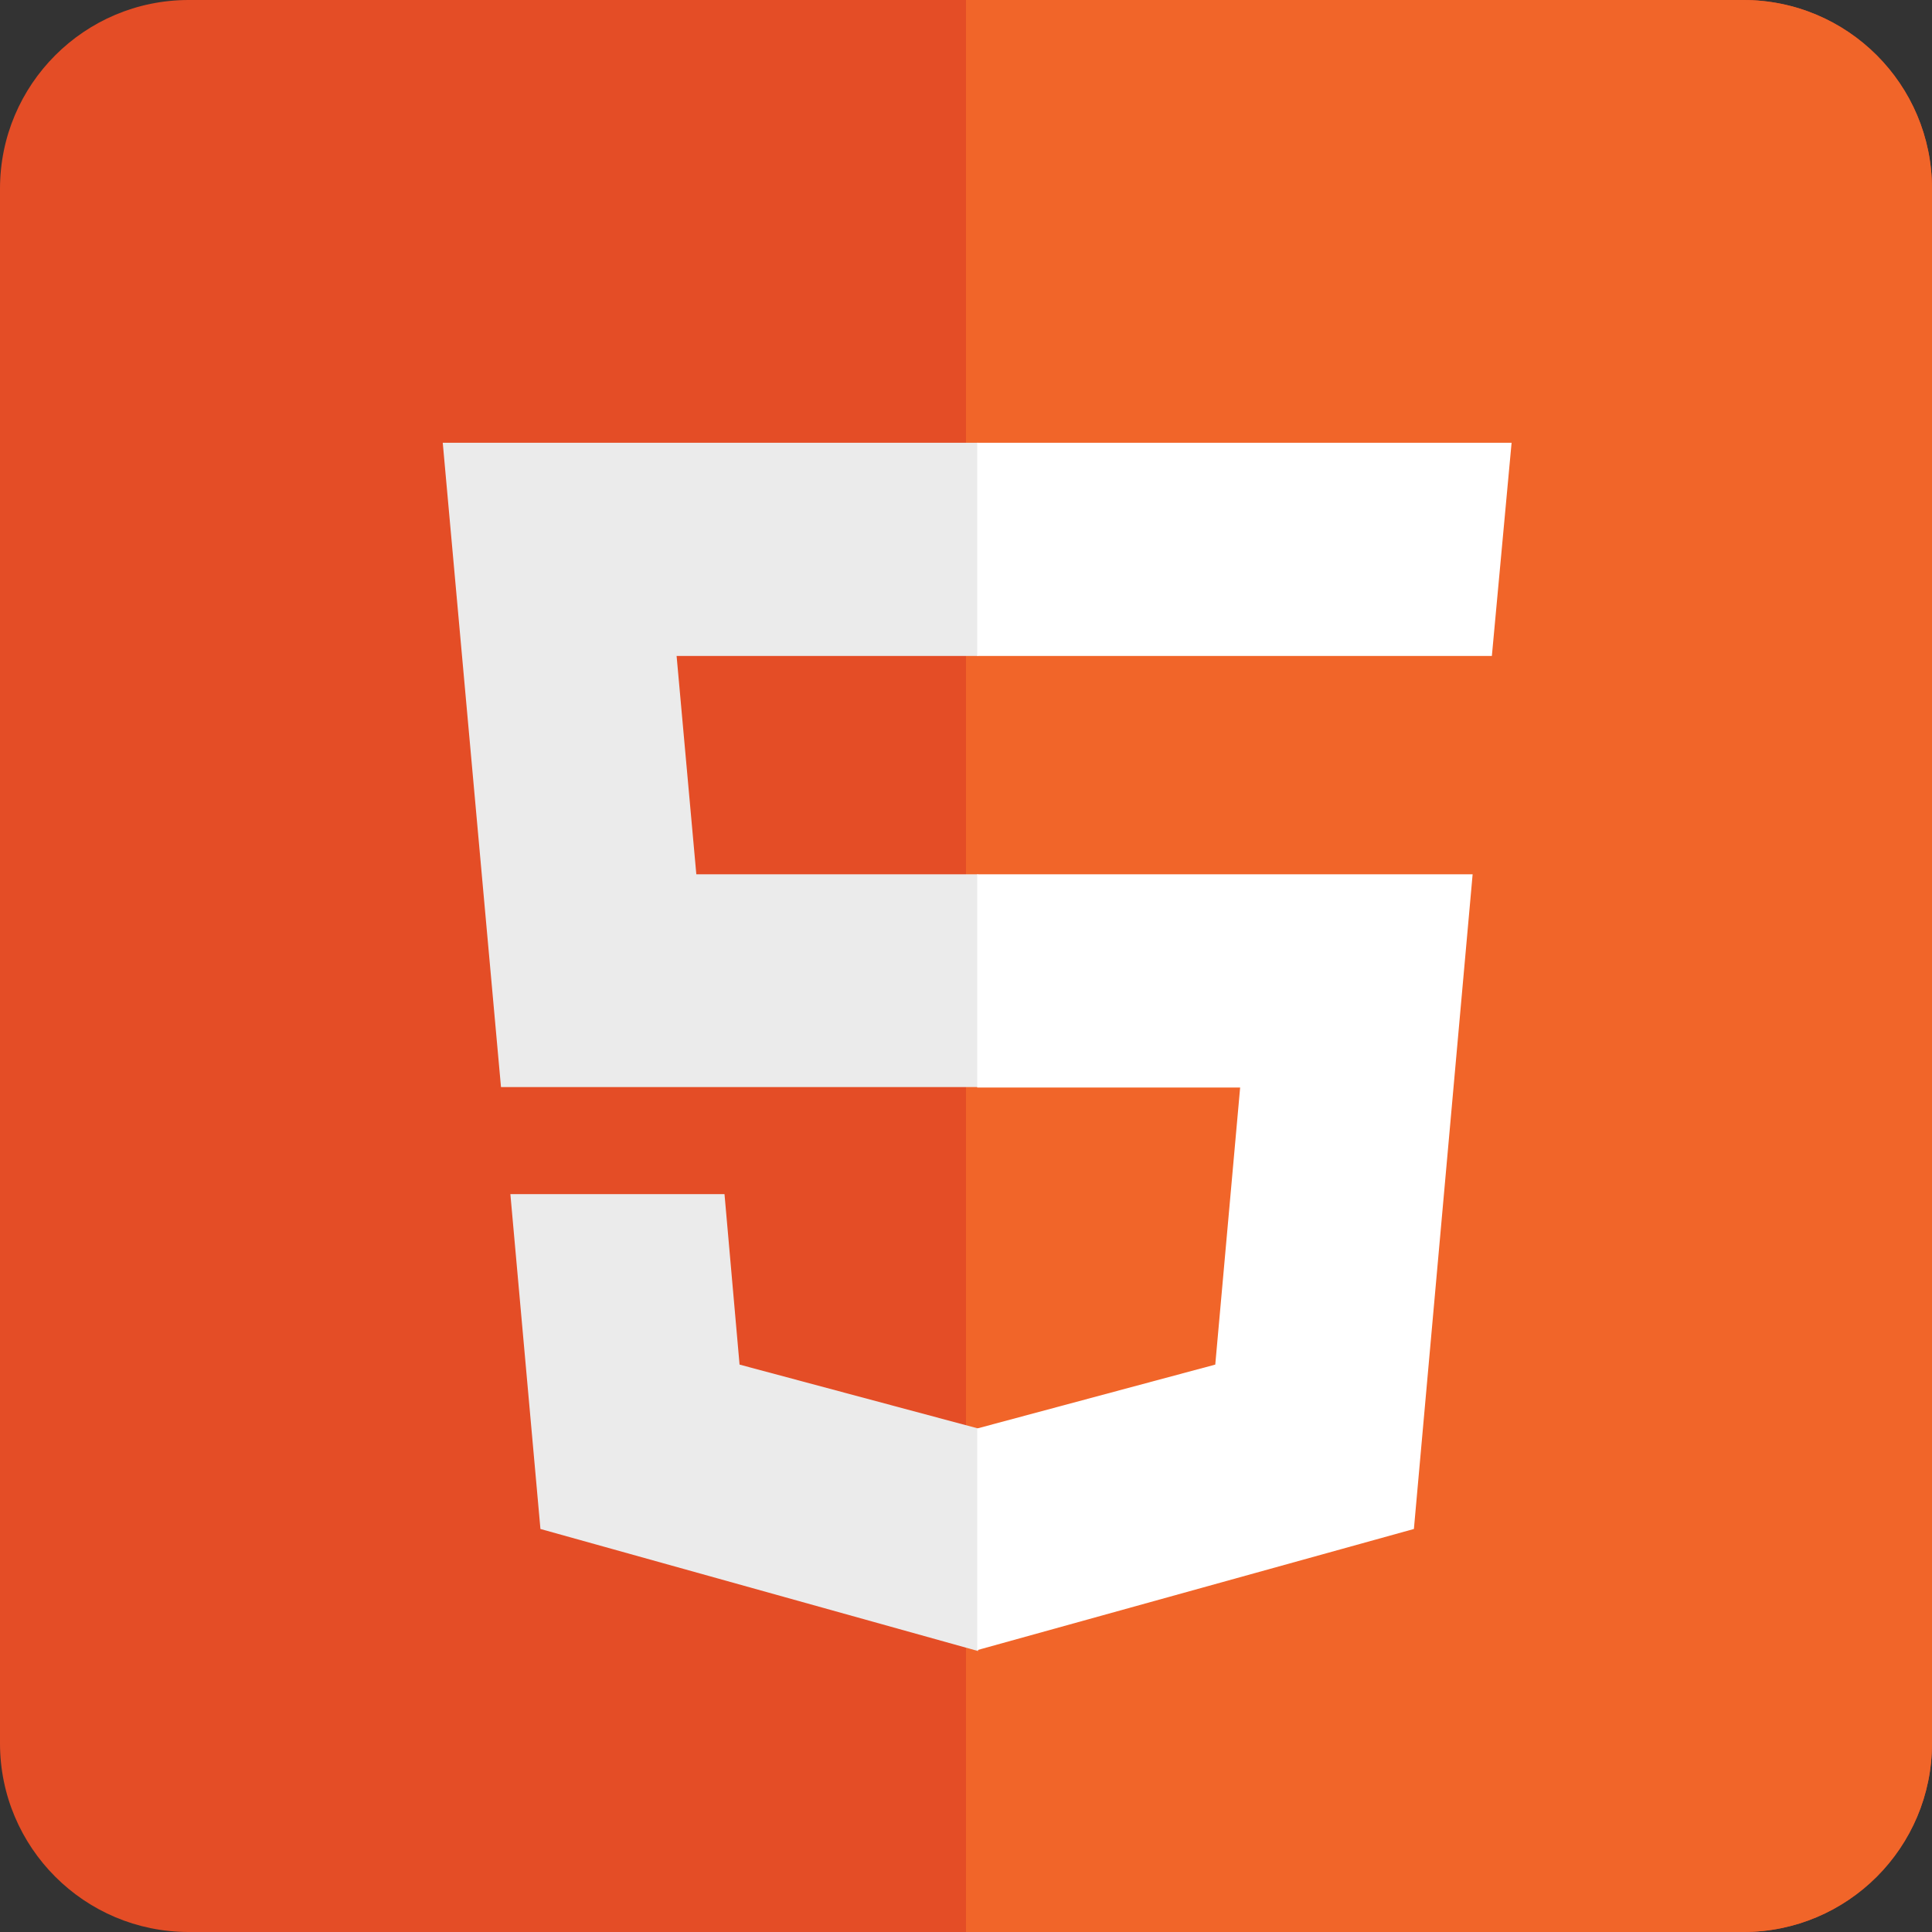 <svg width="48" height="48" viewBox="0 0 48 48" fill="none" xmlns="http://www.w3.org/2000/svg">
<rect x="0" y="0" width="48" height="48" fill="#333333" stroke="none"/>
<g clip-path="url(#clip0_384_1806)">
<path d="M43.312 0H4.688C2.099 0 0 2.099 0 4.688V43.312C0 45.901 2.099 48 4.688 48H43.312C45.901 48 48 45.901 48 43.312V4.688C48 2.099 45.901 0 43.312 0Z" fill="#E44D26"/>
<path d="M48 4.688C48 2.099 45.901 0 43.312 0H24V48H43.312C45.901 48 48 45.901 48 43.312V4.688Z" fill="#F16529"/>
<path d="M11 11H24.301V16.297H16.81L17.3 21.722H24.301V27.008H12.447M12.68 29.668H18L18.374 33.903L24.301 35.49V41.02L13.427 37.987" fill="#EBEBEB"/>
<path d="M37.555 11H24.278V16.297H37.065M36.587 21.722H24.278V27.019H30.811L30.193 33.903L24.278 35.49V40.997L35.128 37.987" fill="white"/>
</g>
<defs>
<clipPath id="clip0_384_1806">
<rect width="48" height="48" fill="white"/>
</clipPath>
</defs>
</svg>
